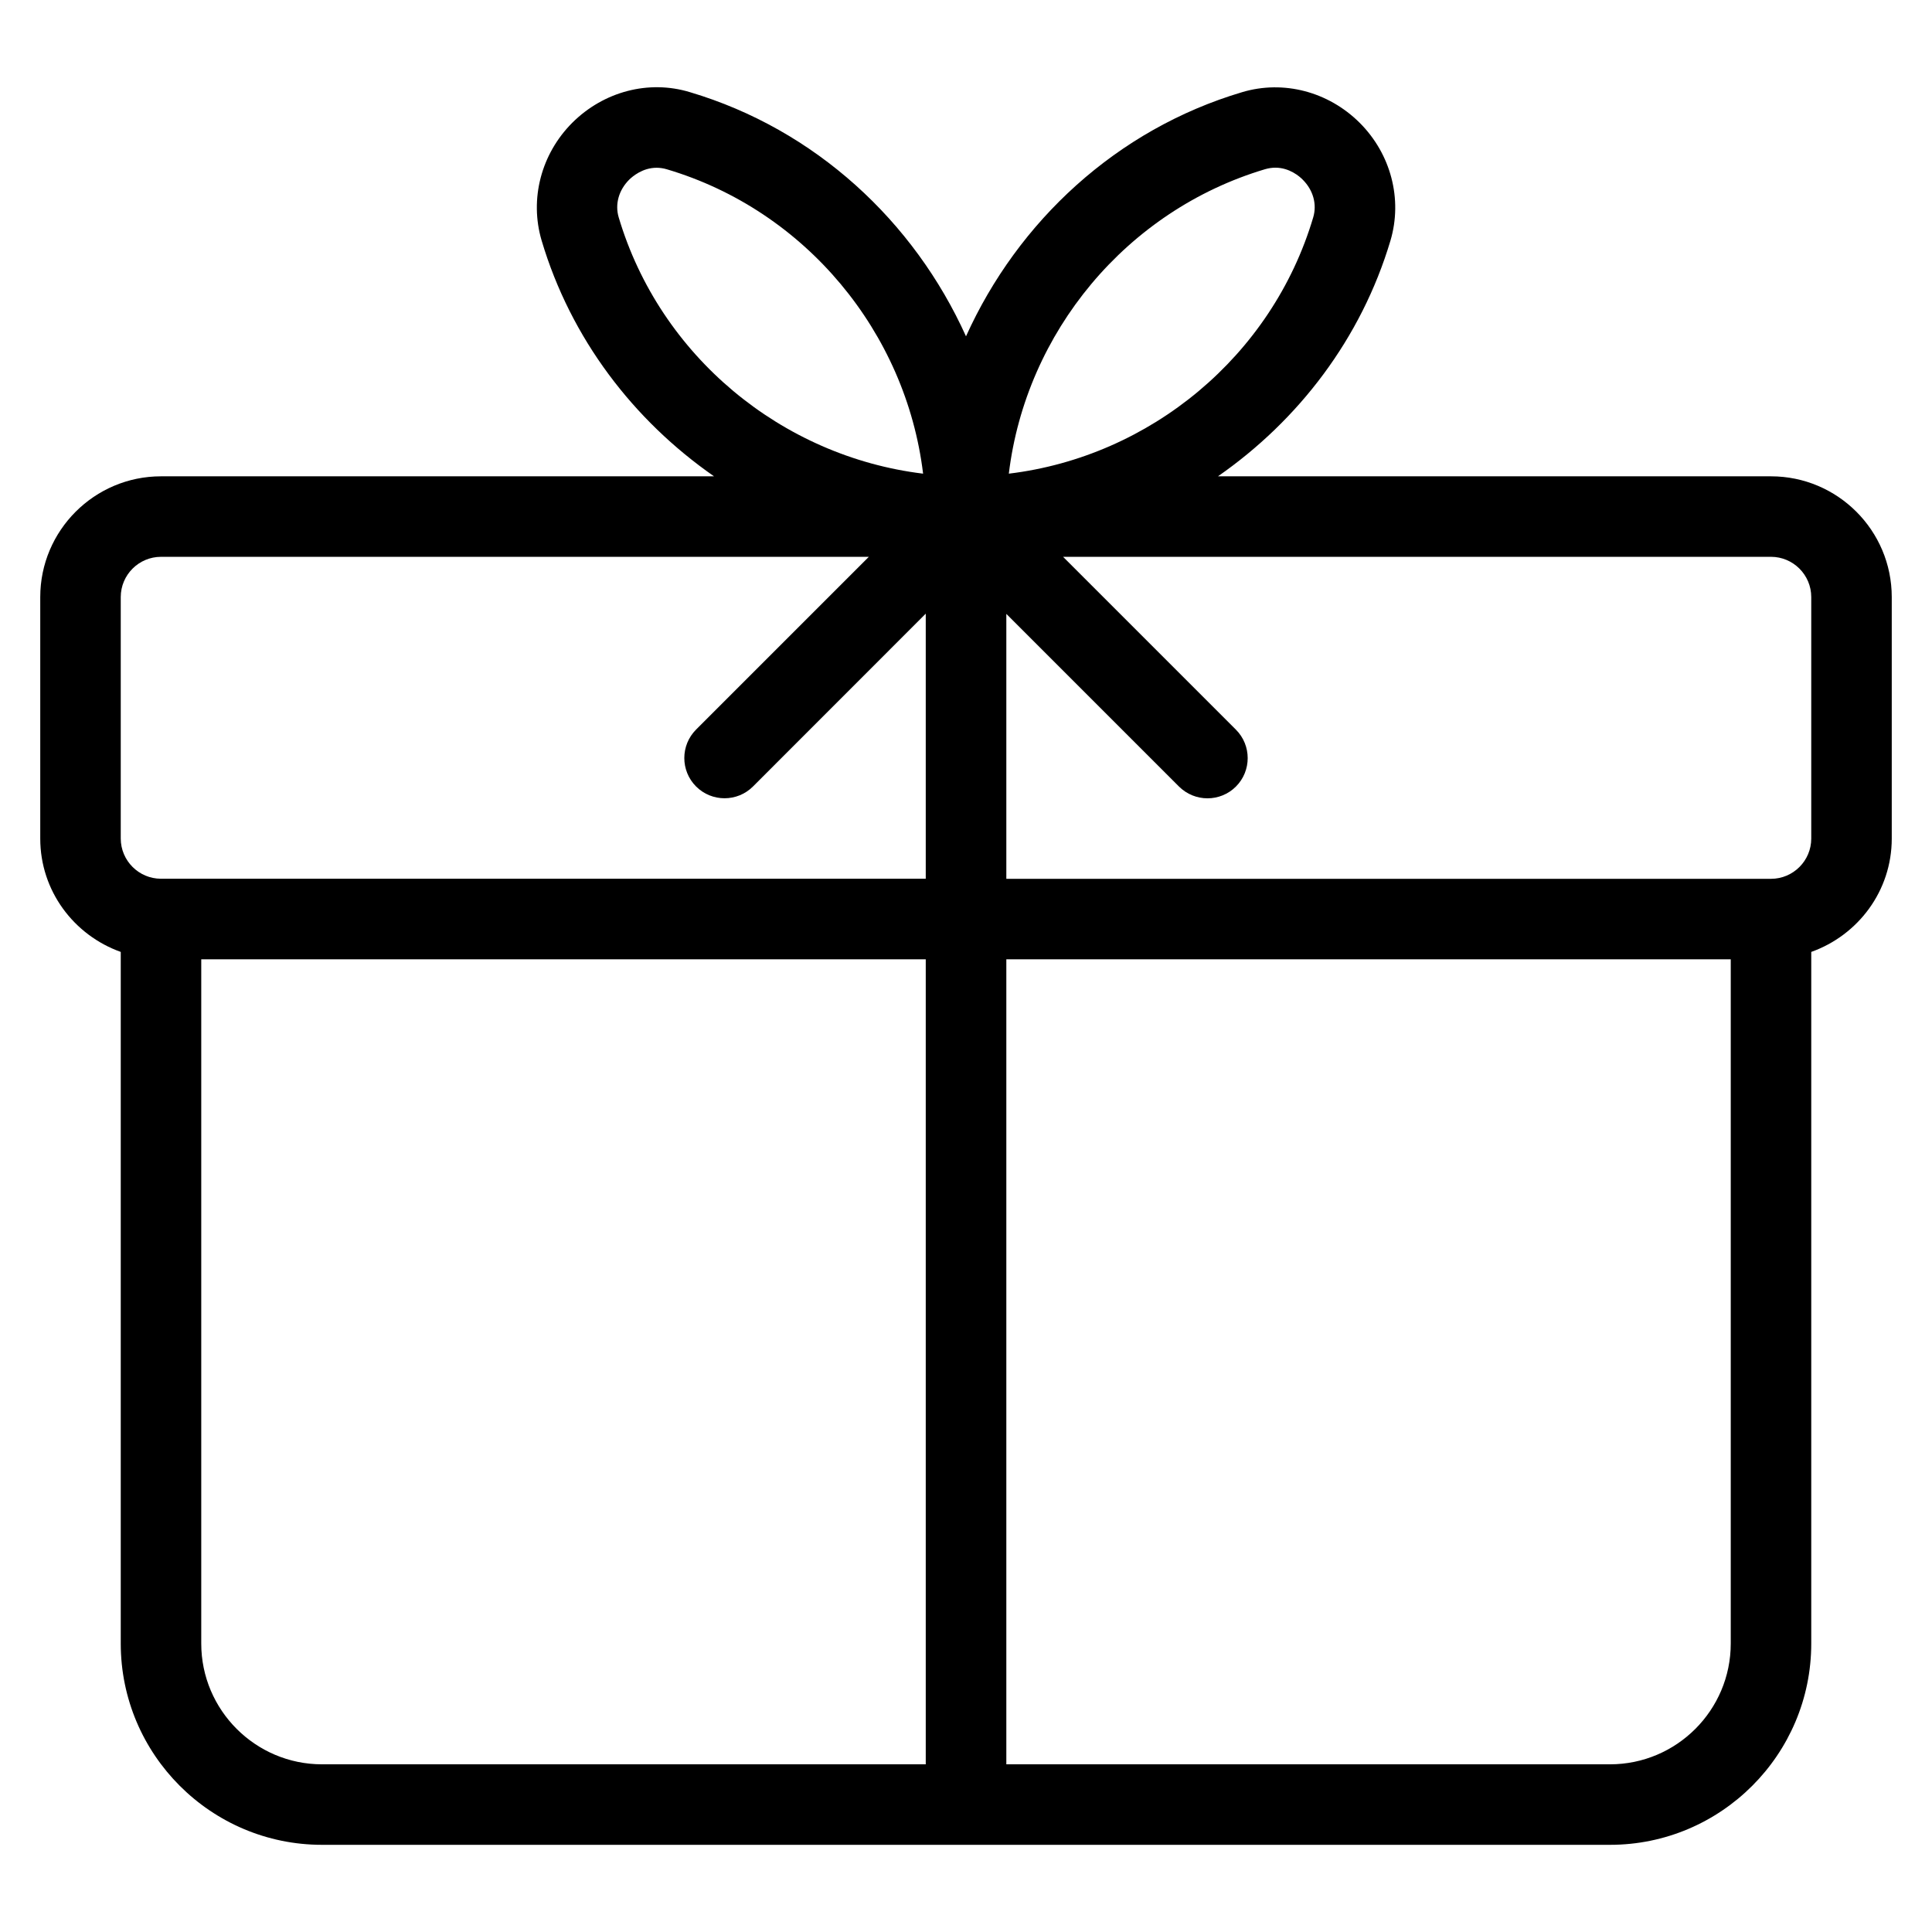 <?xml version="1.0" encoding="iso-8859-1"?>
<!-- Generator: Adobe Illustrator 19.0.0, SVG Export Plug-In . SVG Version: 6.00 Build 0)  -->
<svg version="1.1" id="Layer_1" xmlns="http://www.w3.org/2000/svg" xmlns:xlink="http://www.w3.org/1999/xlink" x="0px" y="0px"
	 viewBox="0 0 24 24" style="enable-background:new 0 0 24 24;" xml:space="preserve">
<path d="M22,5.917h-6.87c1.002-0.697,1.78-1.712,2.143-2.929c0.152-0.514,0.006-1.074-0.382-1.462
	c-0.388-0.387-0.946-0.535-1.461-0.381C13.872,1.608,12.645,2.749,12,4.178c-0.645-1.429-1.872-2.57-3.429-3.033
	C8.056,0.988,7.498,1.138,7.11,1.524C6.722,1.912,6.576,2.472,6.728,2.987C7.09,4.205,7.868,5.22,8.87,5.917H2
	c-0.827,0-1.5,0.673-1.5,1.5v3c0,0.651,0.419,1.201,1,1.408v8.592c0,1.378,1.121,2.5,2.5,2.5h16c1.379,0,2.5-1.122,2.5-2.5v-8.592
	c0.581-0.207,1-0.757,1-1.408v-3C23.5,6.589,22.827,5.917,22,5.917z M15.715,2.102c0.045-0.013,0.088-0.019,0.128-0.019
	c0.176,0,0.301,0.109,0.34,0.149c0.13,0.13,0.179,0.305,0.13,0.469c-0.511,1.722-2.024,2.971-3.781,3.183
	C12.744,4.128,13.994,2.615,15.715,2.102z M7.686,2.701c-0.049-0.163,0-0.339,0.13-0.469c0.04-0.039,0.165-0.148,0.341-0.148
	c0.04,0,0.083,0.006,0.127,0.019c1.722,0.511,2.971,2.025,3.183,3.781C9.71,5.67,8.198,4.422,7.686,2.701z M1.5,7.417
	c0-0.276,0.225-0.5,0.5-0.5h8.793L8.647,9.063c-0.195,0.195-0.195,0.512,0,0.707s0.512,0.195,0.707,0L11.5,7.623v3.293H2
	c-0.275,0-0.5-0.224-0.5-0.5V7.417z M2.5,20.417v-8.5h9v10H4C3.173,21.917,2.5,21.243,2.5,20.417z M21.5,20.417
	c0,0.827-0.673,1.5-1.5,1.5h-7.499v-10H21.5V20.417z M22.5,10.417c0,0.276-0.225,0.5-0.5,0.5h-9.499V7.626l2.145,2.145
	C14.744,9.868,14.872,9.917,15,9.917s0.256-0.049,0.353-0.146c0.195-0.195,0.195-0.512,0-0.707l-2.147-2.147H22
	c0.275,0,0.5,0.224,0.5,0.5V10.417z"/>
</svg>
